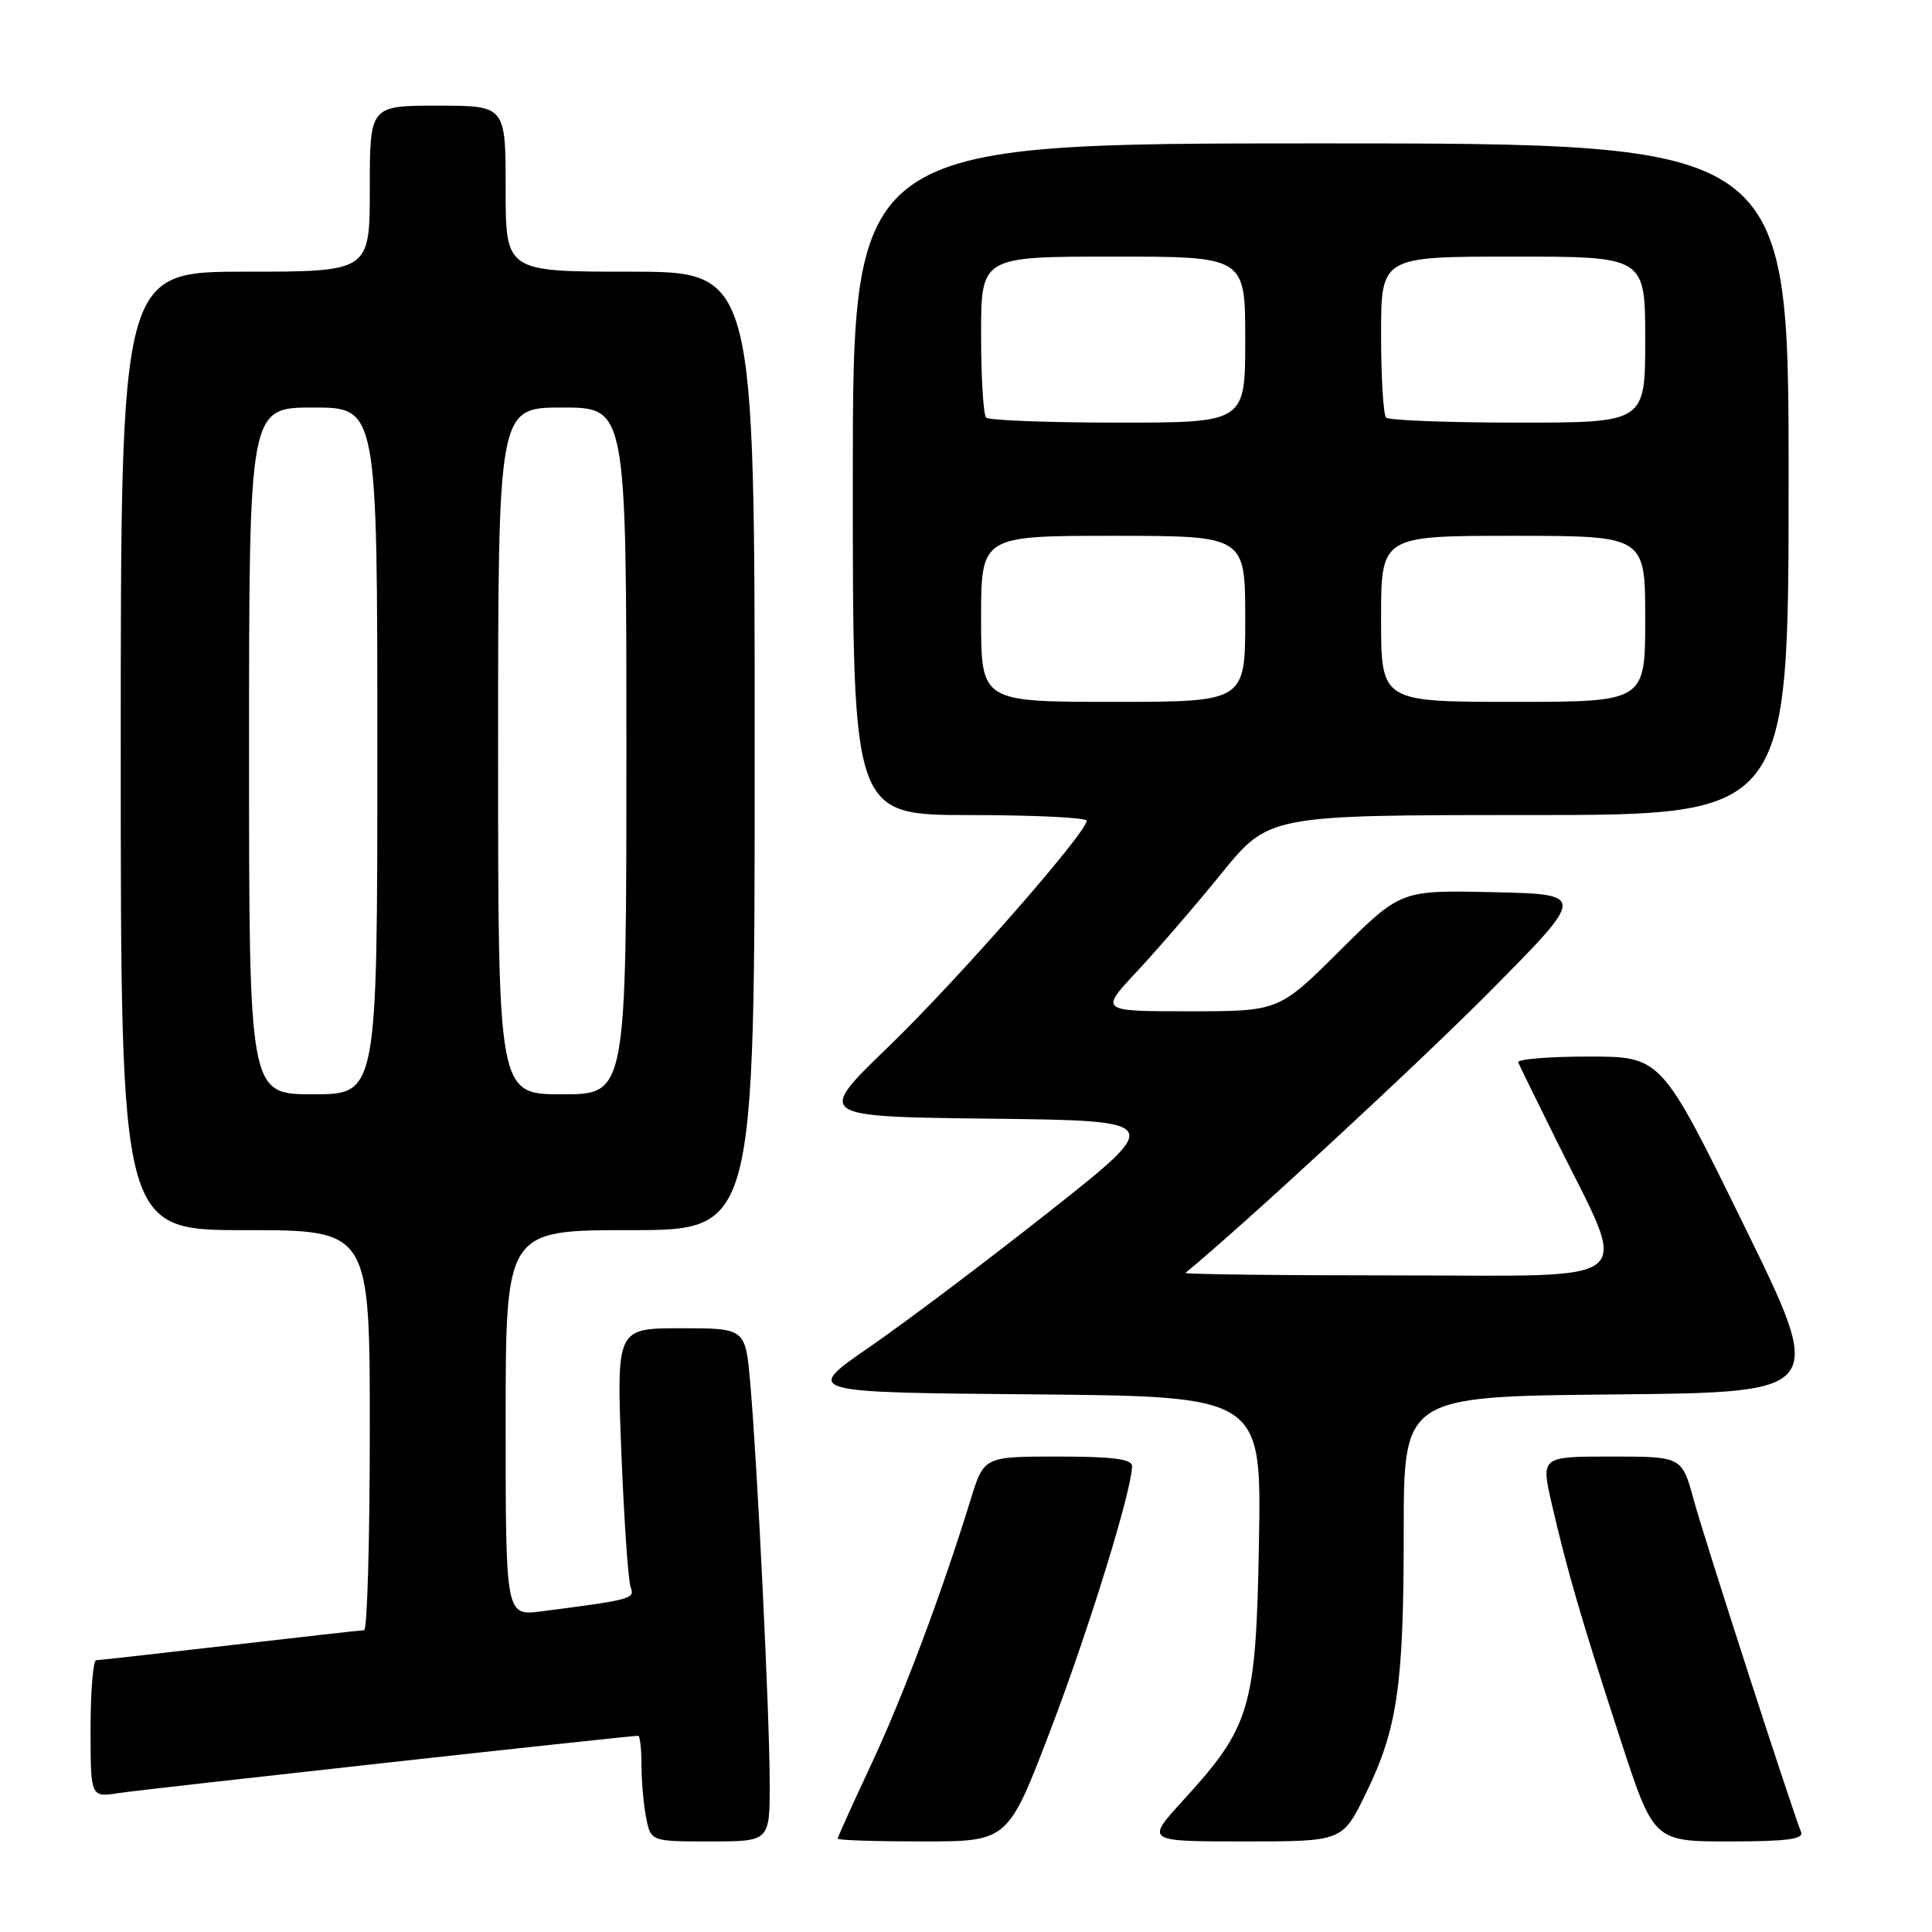 <?xml version="1.0" encoding="UTF-8" standalone="no"?>
<!DOCTYPE svg PUBLIC "-//W3C//DTD SVG 1.1//EN" "http://www.w3.org/Graphics/SVG/1.1/DTD/svg11.dtd" >
<svg xmlns="http://www.w3.org/2000/svg" xmlns:xlink="http://www.w3.org/1999/xlink" version="1.1" viewBox="0 0 256 256">
 <g >
 <path fill="currentColor"
d=" M 101.99 236.25 C 101.98 227.28 100.35 193.87 99.41 183.25 C 98.77 176.00 98.77 176.00 90.23 176.00 C 81.69 176.00 81.69 176.00 82.33 192.39 C 82.69 201.41 83.24 209.46 83.56 210.29 C 84.16 211.85 83.75 211.96 71.75 213.51 C 67.00 214.12 67.00 214.12 67.00 188.56 C 67.00 163.00 67.00 163.00 83.50 163.00 C 100.00 163.00 100.00 163.00 100.00 99.50 C 100.00 36.00 100.00 36.00 83.50 36.00 C 67.00 36.00 67.00 36.00 67.00 25.00 C 67.00 14.00 67.00 14.00 58.00 14.00 C 49.00 14.00 49.00 14.00 49.00 25.00 C 49.00 36.00 49.00 36.00 32.50 36.00 C 16.00 36.00 16.00 36.00 16.00 99.50 C 16.00 163.00 16.00 163.00 32.50 163.00 C 49.00 163.00 49.00 163.00 49.00 189.50 C 49.00 204.07 48.66 216.01 48.25 216.01 C 47.84 216.02 39.85 216.92 30.50 218.00 C 21.15 219.08 13.16 219.98 12.75 219.99 C 12.34 219.99 12.00 224.09 12.00 229.09 C 12.00 238.18 12.00 238.18 15.75 237.59 C 18.90 237.10 83.26 230.00 84.56 230.00 C 84.80 230.00 85.00 231.74 85.00 233.88 C 85.00 236.01 85.28 239.16 85.62 240.88 C 86.25 244.00 86.25 244.00 94.12 244.00 C 102.00 244.00 102.00 244.00 101.99 236.25 Z  M 139.19 229.25 C 144.30 215.87 150.00 197.41 150.00 194.25 C 150.00 193.33 147.37 193.00 140.18 193.00 C 130.37 193.00 130.37 193.00 128.60 198.75 C 124.79 211.11 119.61 224.92 115.40 233.88 C 112.98 239.05 111.00 243.43 111.00 243.63 C 111.00 243.84 116.08 244.00 122.28 244.00 C 133.56 244.00 133.56 244.00 139.19 229.25 Z  M 180.93 237.75 C 185.18 229.07 186.00 223.41 186.00 202.88 C 186.00 185.03 186.00 185.03 213.97 184.77 C 241.95 184.50 241.95 184.50 231.03 162.25 C 220.12 140.00 220.12 140.00 210.48 140.00 C 205.17 140.00 200.98 140.35 201.17 140.78 C 201.35 141.21 203.64 145.88 206.25 151.15 C 215.94 170.71 217.95 169.00 185.29 169.00 C 169.55 169.00 156.85 168.85 157.08 168.66 C 164.58 162.53 188.11 140.77 197.55 131.24 C 210.16 118.50 210.16 118.50 197.88 118.22 C 185.61 117.94 185.61 117.94 177.53 125.97 C 169.46 134.00 169.46 134.00 157.58 134.00 C 145.71 134.00 145.71 134.00 150.63 128.75 C 153.33 125.86 158.38 120.01 161.84 115.75 C 168.13 108.00 168.13 108.00 202.56 108.00 C 237.00 108.00 237.00 108.00 237.00 63.50 C 237.00 19.00 237.00 19.00 175.00 19.00 C 113.00 19.00 113.00 19.00 113.00 63.50 C 113.00 108.00 113.00 108.00 128.50 108.00 C 137.03 108.00 144.00 108.34 143.99 108.75 C 143.98 110.35 126.78 129.96 117.69 138.73 C 108.13 147.96 108.13 147.96 131.20 148.23 C 154.27 148.50 154.27 148.50 139.09 160.50 C 130.74 167.10 119.99 175.20 115.20 178.50 C 106.50 184.50 106.50 184.50 136.83 184.76 C 167.15 185.03 167.15 185.03 166.82 204.26 C 166.43 226.42 165.74 228.74 156.75 238.58 C 151.80 244.00 151.80 244.00 164.84 244.00 C 177.87 244.00 177.87 244.00 180.93 237.75 Z  M 238.65 242.75 C 237.44 239.79 225.86 203.99 224.43 198.75 C 222.86 193.00 222.86 193.00 213.52 193.00 C 204.18 193.00 204.18 193.00 205.61 199.25 C 207.64 208.06 209.51 214.50 214.64 230.25 C 219.11 244.00 219.11 244.00 229.14 244.00 C 236.77 244.00 239.04 243.70 238.65 242.75 Z  M 33.00 99.50 C 33.00 54.00 33.00 54.00 41.50 54.00 C 50.00 54.00 50.00 54.00 50.00 99.50 C 50.00 145.00 50.00 145.00 41.50 145.00 C 33.00 145.00 33.00 145.00 33.00 99.50 Z  M 66.00 99.50 C 66.00 54.00 66.00 54.00 74.50 54.00 C 83.00 54.00 83.00 54.00 83.00 99.50 C 83.00 145.00 83.00 145.00 74.50 145.00 C 66.00 145.00 66.00 145.00 66.00 99.50 Z  M 130.00 82.00 C 130.00 71.00 130.00 71.00 147.50 71.00 C 165.00 71.00 165.00 71.00 165.00 82.00 C 165.00 93.00 165.00 93.00 147.50 93.00 C 130.00 93.00 130.00 93.00 130.00 82.00 Z  M 183.00 82.00 C 183.00 71.00 183.00 71.00 200.50 71.00 C 218.00 71.00 218.00 71.00 218.00 82.00 C 218.00 93.00 218.00 93.00 200.50 93.00 C 183.00 93.00 183.00 93.00 183.00 82.00 Z  M 130.67 55.33 C 130.30 54.97 130.00 50.02 130.00 44.33 C 130.00 34.00 130.00 34.00 147.50 34.00 C 165.00 34.00 165.00 34.00 165.00 45.00 C 165.00 56.00 165.00 56.00 148.17 56.00 C 138.91 56.00 131.03 55.70 130.67 55.33 Z  M 183.67 55.33 C 183.30 54.97 183.00 50.02 183.00 44.33 C 183.00 34.00 183.00 34.00 200.50 34.00 C 218.00 34.00 218.00 34.00 218.00 45.00 C 218.00 56.00 218.00 56.00 201.17 56.00 C 191.91 56.00 184.03 55.70 183.67 55.33 Z "/>
</g>
</svg>